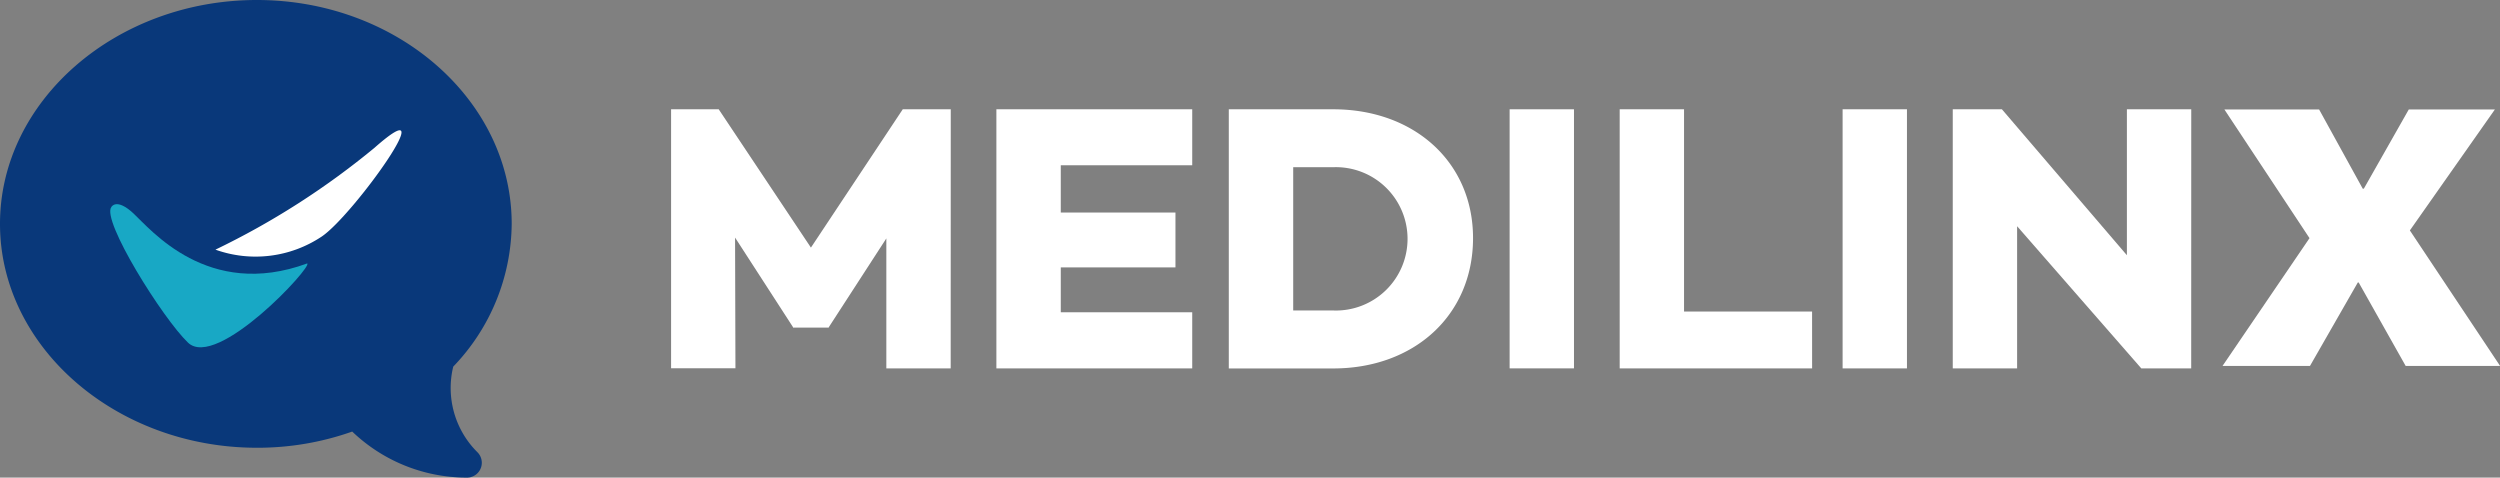 <svg xmlns="http://www.w3.org/2000/svg" width="151.5" height="28.942" viewBox="0 0 151.5 28.942">
    <rect x="0" y="0" width="151.5" height="28.942" fill="#808080" stroke="none"/>
    <defs>
        <style>.medilinx-logo { fill: #fff; }
        </style>
    </defs>
    <g id="medilinx_logo" transform="translate(-36 -133.163)">
        <g id="logo_medilinx" transform="translate(21 102.741)">
            <g id="그룹_2344" transform="translate(15 30.422)">
                <path id="패스_1168" fill="#09387a" d="M30.565 30.422c8.516 0 15.444 6.086 15.444 13.567a12.613 12.613 0 0 1-3.543 8.65 5.484 5.484 0 0 0 1.46 5.182.9.9 0 0 1-.642 1.544 10.041 10.041 0 0 1-6.939-2.79 17.2 17.2 0 0 1-5.78.981C22.049 57.555 15 51.47 15 43.989s7.049-13.567 15.565-13.567z" transform="translate(-15 -30.422)"/>
                <path id="패스_1169" fill="#18a8c5" d="M80.283 132.863c.37.156-5.475 6.474-7.222 4.8-1.528-1.461-5.265-7.428-4.644-8.221 0 0 .3-.571 1.332.384s4.519 5.251 10.534 3.037z" transform="translate(-61.668 -116.899)"/>
                <path id="패스_1170" d="M125.7 99.9a7.22 7.22 0 0 1-6.45.8 47.5 47.5 0 0 0 9.644-6.177c4.394-3.877-1.265 4.068-3.194 5.377z" class="medilinx-logo" transform="translate(-106.195 -85.571)"/>
            </g>
            <g id="그룹_2345" transform="translate(55.664 37.042)">
                <path id="패스_1171" d="M356.725 99h-3.9v-7.875l-3.487 5.38v.024h-2.17V96.5l-3.51-5.426.023 7.92h-3.9V83.3h2.886l5.588 8.382 5.565-8.382h2.909z" class="medilinx-logo" transform="translate(-339.777 -83.297)"/>
                <path id="패스_1172" d="M501.157 89.555h6.95v3.325h-6.95v2.72h7.966V99h-11.868V83.3h11.868v3.394h-7.966z" class="medilinx-logo" transform="translate(-477.538 -83.297)"/>
                <path id="패스_1173" d="M616.063 83.3c4.918 0 8.474 3.21 8.474 7.805 0 4.664-3.556 7.9-8.474 7.9h-6.327V83.3zm0 12.192a4.344 4.344 0 1 0 0-8.682h-2.424v8.682z" class="medilinx-logo" transform="translate(-575.935 -83.297)"/>
                <path id="패스_1174" d="M749.544 99h-3.9V83.3h3.9z" class="medilinx-logo" transform="translate(-694.825 -83.297)"/>
                <path id="패스_1175" d="M810.594 99h-11.661V83.3h3.9v12.258h7.759z" class="medilinx-logo" transform="translate(-741.444 -83.297)"/>
                <path id="패스_1176" d="M910.708 99h-3.9V83.3h3.9z" class="medilinx-logo" transform="translate(-835.81 -83.297)"/>
                <path id="패스_1177" d="M974.55 99h-3.025L964 90.386V99h-3.9V83.3h2.979l7.574 8.844V83.3h3.9z" class="medilinx-logo" transform="translate(-882.427 -83.297)"/>
                <path id="패스_1178" d="M1101.762 98.959l-2.849-5.06h-.051l-2.9 5.06h-5.3l5.272-7.745-5.159-7.8h5.74l2.644 4.8h.068l2.724-4.8h5.218l-5.153 7.332 5.467 8.21z" class="medilinx-logo" transform="translate(-996.642 -83.402)"/>
            </g>
        </g>
    </g>
</svg>
